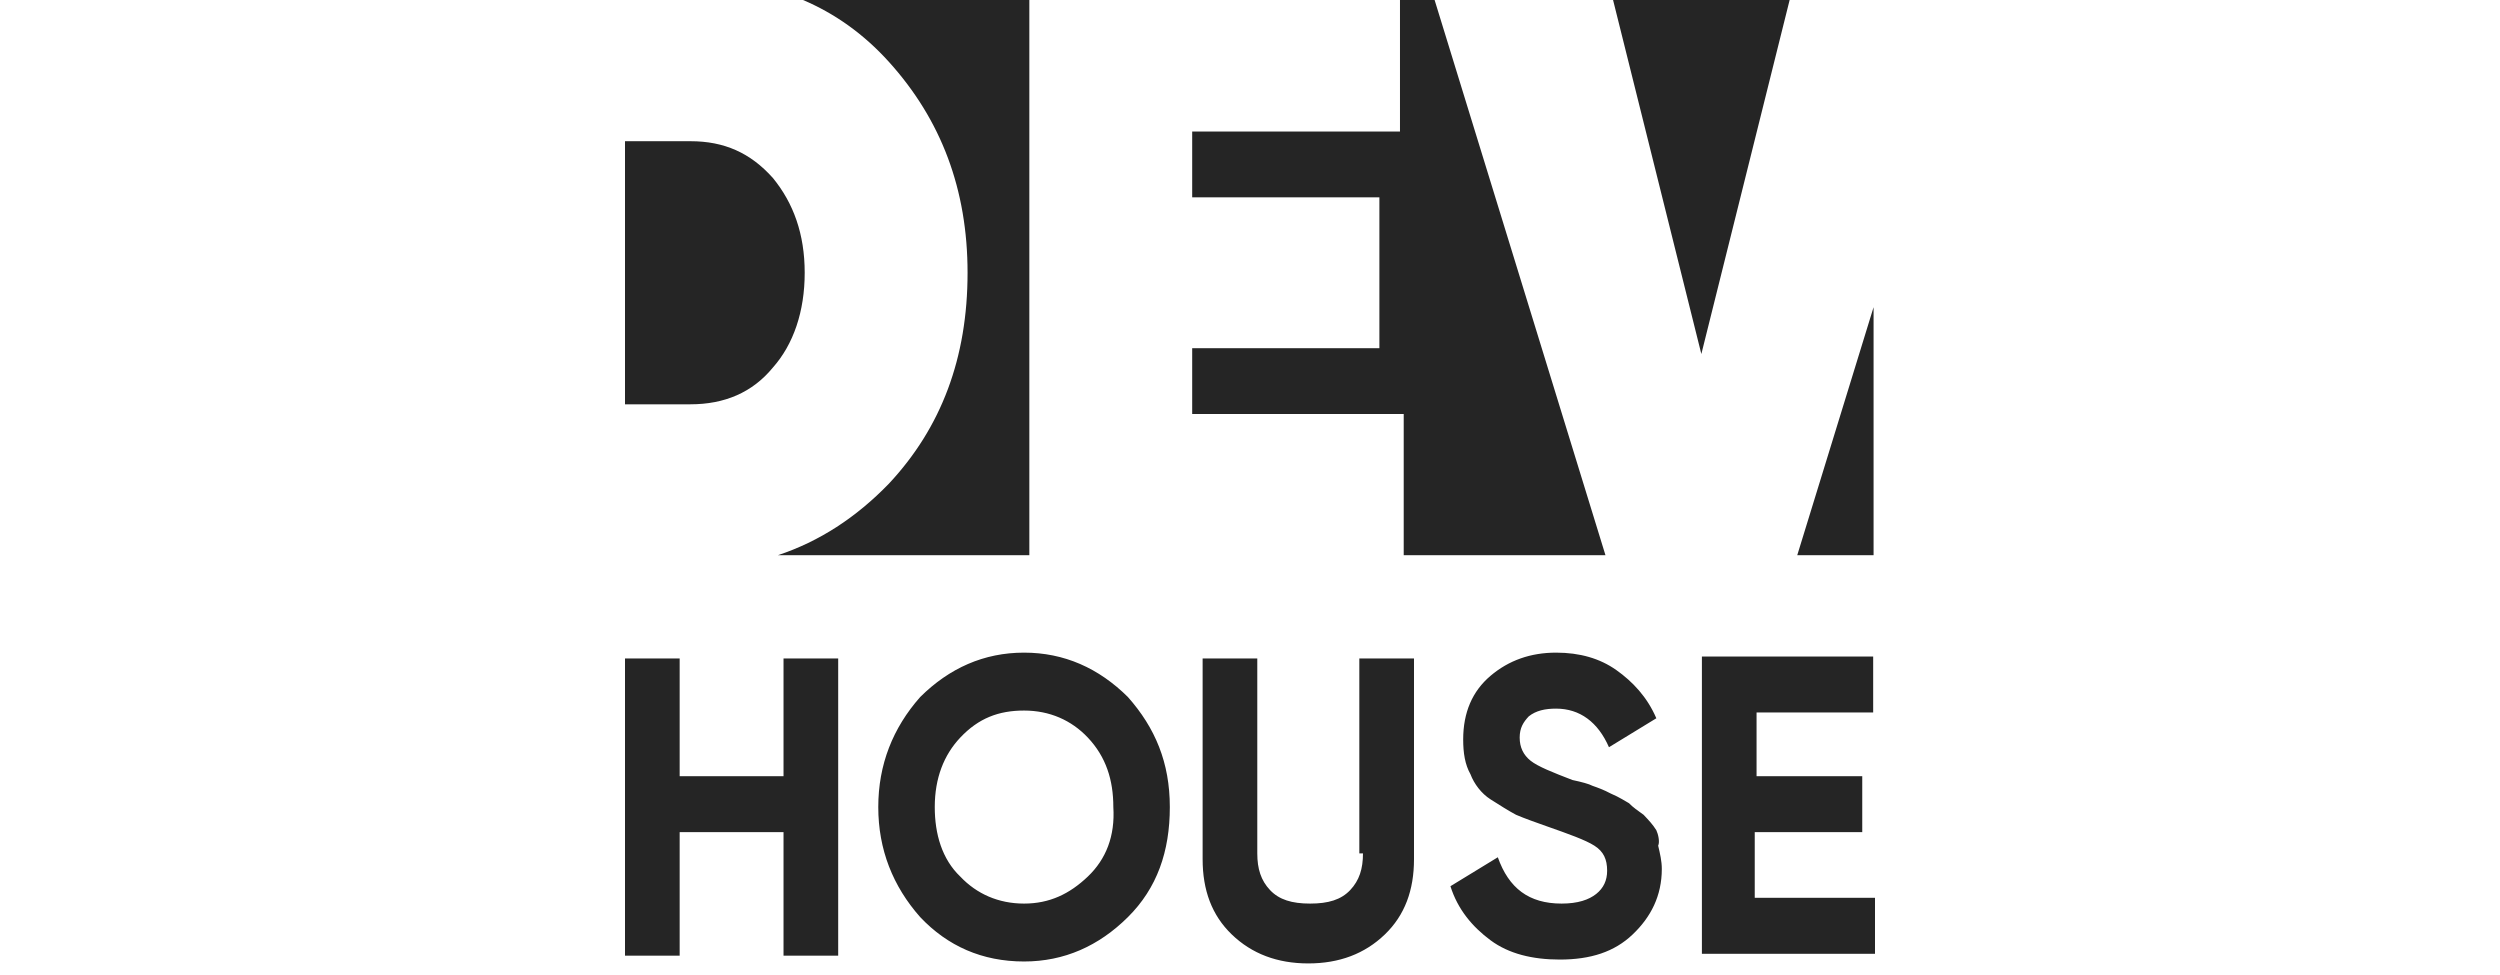 <svg width="200" height="78" viewBox="0 0 100 78" fill="none" xmlns="http://www.w3.org/2000/svg">
<path fill-rule="evenodd" clip-rule="evenodd" d="M12.682 62.095H4.373V52.675H0V76.456H4.373V66.573H12.682V76.456H17.055V52.675H12.682V62.095ZM31.924 52.211C28.717 52.211 25.948 53.447 23.615 55.763C21.429 58.234 20.262 61.168 20.262 64.565C20.262 67.963 21.429 70.897 23.615 73.368C25.802 75.684 28.571 76.919 31.924 76.919C35.131 76.919 37.901 75.684 40.233 73.368C42.566 71.051 43.586 68.117 43.586 64.565C43.586 61.014 42.42 58.234 40.233 55.763C37.901 53.447 35.131 52.211 31.924 52.211ZM37.026 70.125C35.569 71.514 33.965 72.287 31.924 72.287C29.883 72.287 28.134 71.514 26.822 70.125C25.364 68.735 24.781 66.727 24.781 64.565C24.781 62.249 25.51 60.396 26.822 59.006C28.28 57.462 29.883 56.844 31.924 56.844C33.965 56.844 35.714 57.616 37.026 59.006C38.484 60.55 39.067 62.403 39.067 64.565C39.213 66.882 38.484 68.735 37.026 70.125ZM59.038 68.272C59.038 69.507 58.746 70.434 58.017 71.206C57.289 71.978 56.268 72.287 54.81 72.287C53.353 72.287 52.332 71.978 51.603 71.206C50.875 70.434 50.583 69.507 50.583 68.272V52.675H46.21V68.735C46.21 71.206 46.939 73.213 48.542 74.757C50.146 76.302 52.187 77.074 54.665 77.074C57.143 77.074 59.184 76.302 60.787 74.757C62.391 73.213 63.12 71.206 63.12 68.735V52.675H58.746V68.272H59.038ZM82.507 66.418C82.216 65.955 81.924 65.646 81.487 65.183C81.05 64.874 80.612 64.565 80.321 64.257C80.029 64.102 79.592 63.793 78.863 63.484C78.28 63.176 77.843 63.021 77.405 62.867C77.114 62.712 76.531 62.558 75.802 62.403C74.198 61.786 73.032 61.322 72.449 60.859C71.866 60.396 71.574 59.778 71.574 59.006C71.574 58.234 71.866 57.771 72.303 57.307C72.886 56.844 73.615 56.69 74.49 56.69C76.385 56.69 77.843 57.771 78.717 59.778L82.507 57.462C81.778 55.763 80.612 54.528 79.3 53.601C77.988 52.675 76.385 52.211 74.49 52.211C72.449 52.211 70.7 52.829 69.242 54.065C67.784 55.3 67.055 56.998 67.055 59.16C67.055 60.242 67.201 61.168 67.638 61.94C67.93 62.712 68.513 63.484 69.242 63.948C69.971 64.411 70.7 64.874 71.283 65.183C72.012 65.492 72.886 65.801 73.761 66.11C75.51 66.727 76.822 67.191 77.551 67.654C78.28 68.117 78.571 68.735 78.571 69.661C78.571 70.434 78.28 71.051 77.697 71.515C77.114 71.978 76.239 72.287 74.927 72.287C72.303 72.287 70.7 71.051 69.825 68.581L66.035 70.897C66.618 72.75 67.784 74.14 69.242 75.221C70.7 76.302 72.595 76.765 74.781 76.765C77.26 76.765 79.154 76.147 80.612 74.757C82.07 73.368 82.945 71.669 82.945 69.507C82.945 68.889 82.799 68.272 82.653 67.654C82.799 67.345 82.653 66.727 82.507 66.418ZM90.379 71.978V66.573H98.98V62.095H90.525V56.998H99.854V52.52H86.152V76.302H100V71.823H90.379V71.978Z" fill="#252525"/>
<path d="M12.232 44.416C15.543 43.32 18.493 41.4 21.115 38.69C25.308 34.202 27.405 28.63 27.405 21.821C27.405 15.166 25.308 9.595 21.115 4.952C19.092 2.712 16.79 1.085 14.243 0H32.347V44.416H12.232Z" fill="#252525"/>
<path d="M62.297 44.416H78.437L64.768 0H61.998V10.524H45.375V15.785H60.351V27.857H45.375V33.118H62.297V44.416Z" fill="#252525"/>
<path d="M79.045 0L86.108 28.321L93.171 0H79.045Z" fill="#252525"/>
<path d="M99.886 24.575L93.78 44.416H99.886V24.575Z" fill="#252525"/>
<path d="M5.241 32.344C7.937 32.344 10.183 31.416 11.831 29.404C13.478 27.547 14.376 24.916 14.376 21.821C14.376 18.726 13.478 16.25 11.831 14.238C10.034 12.226 7.937 11.297 5.241 11.297H0V32.344H5.241Z" fill="#252525"/>
</svg>

